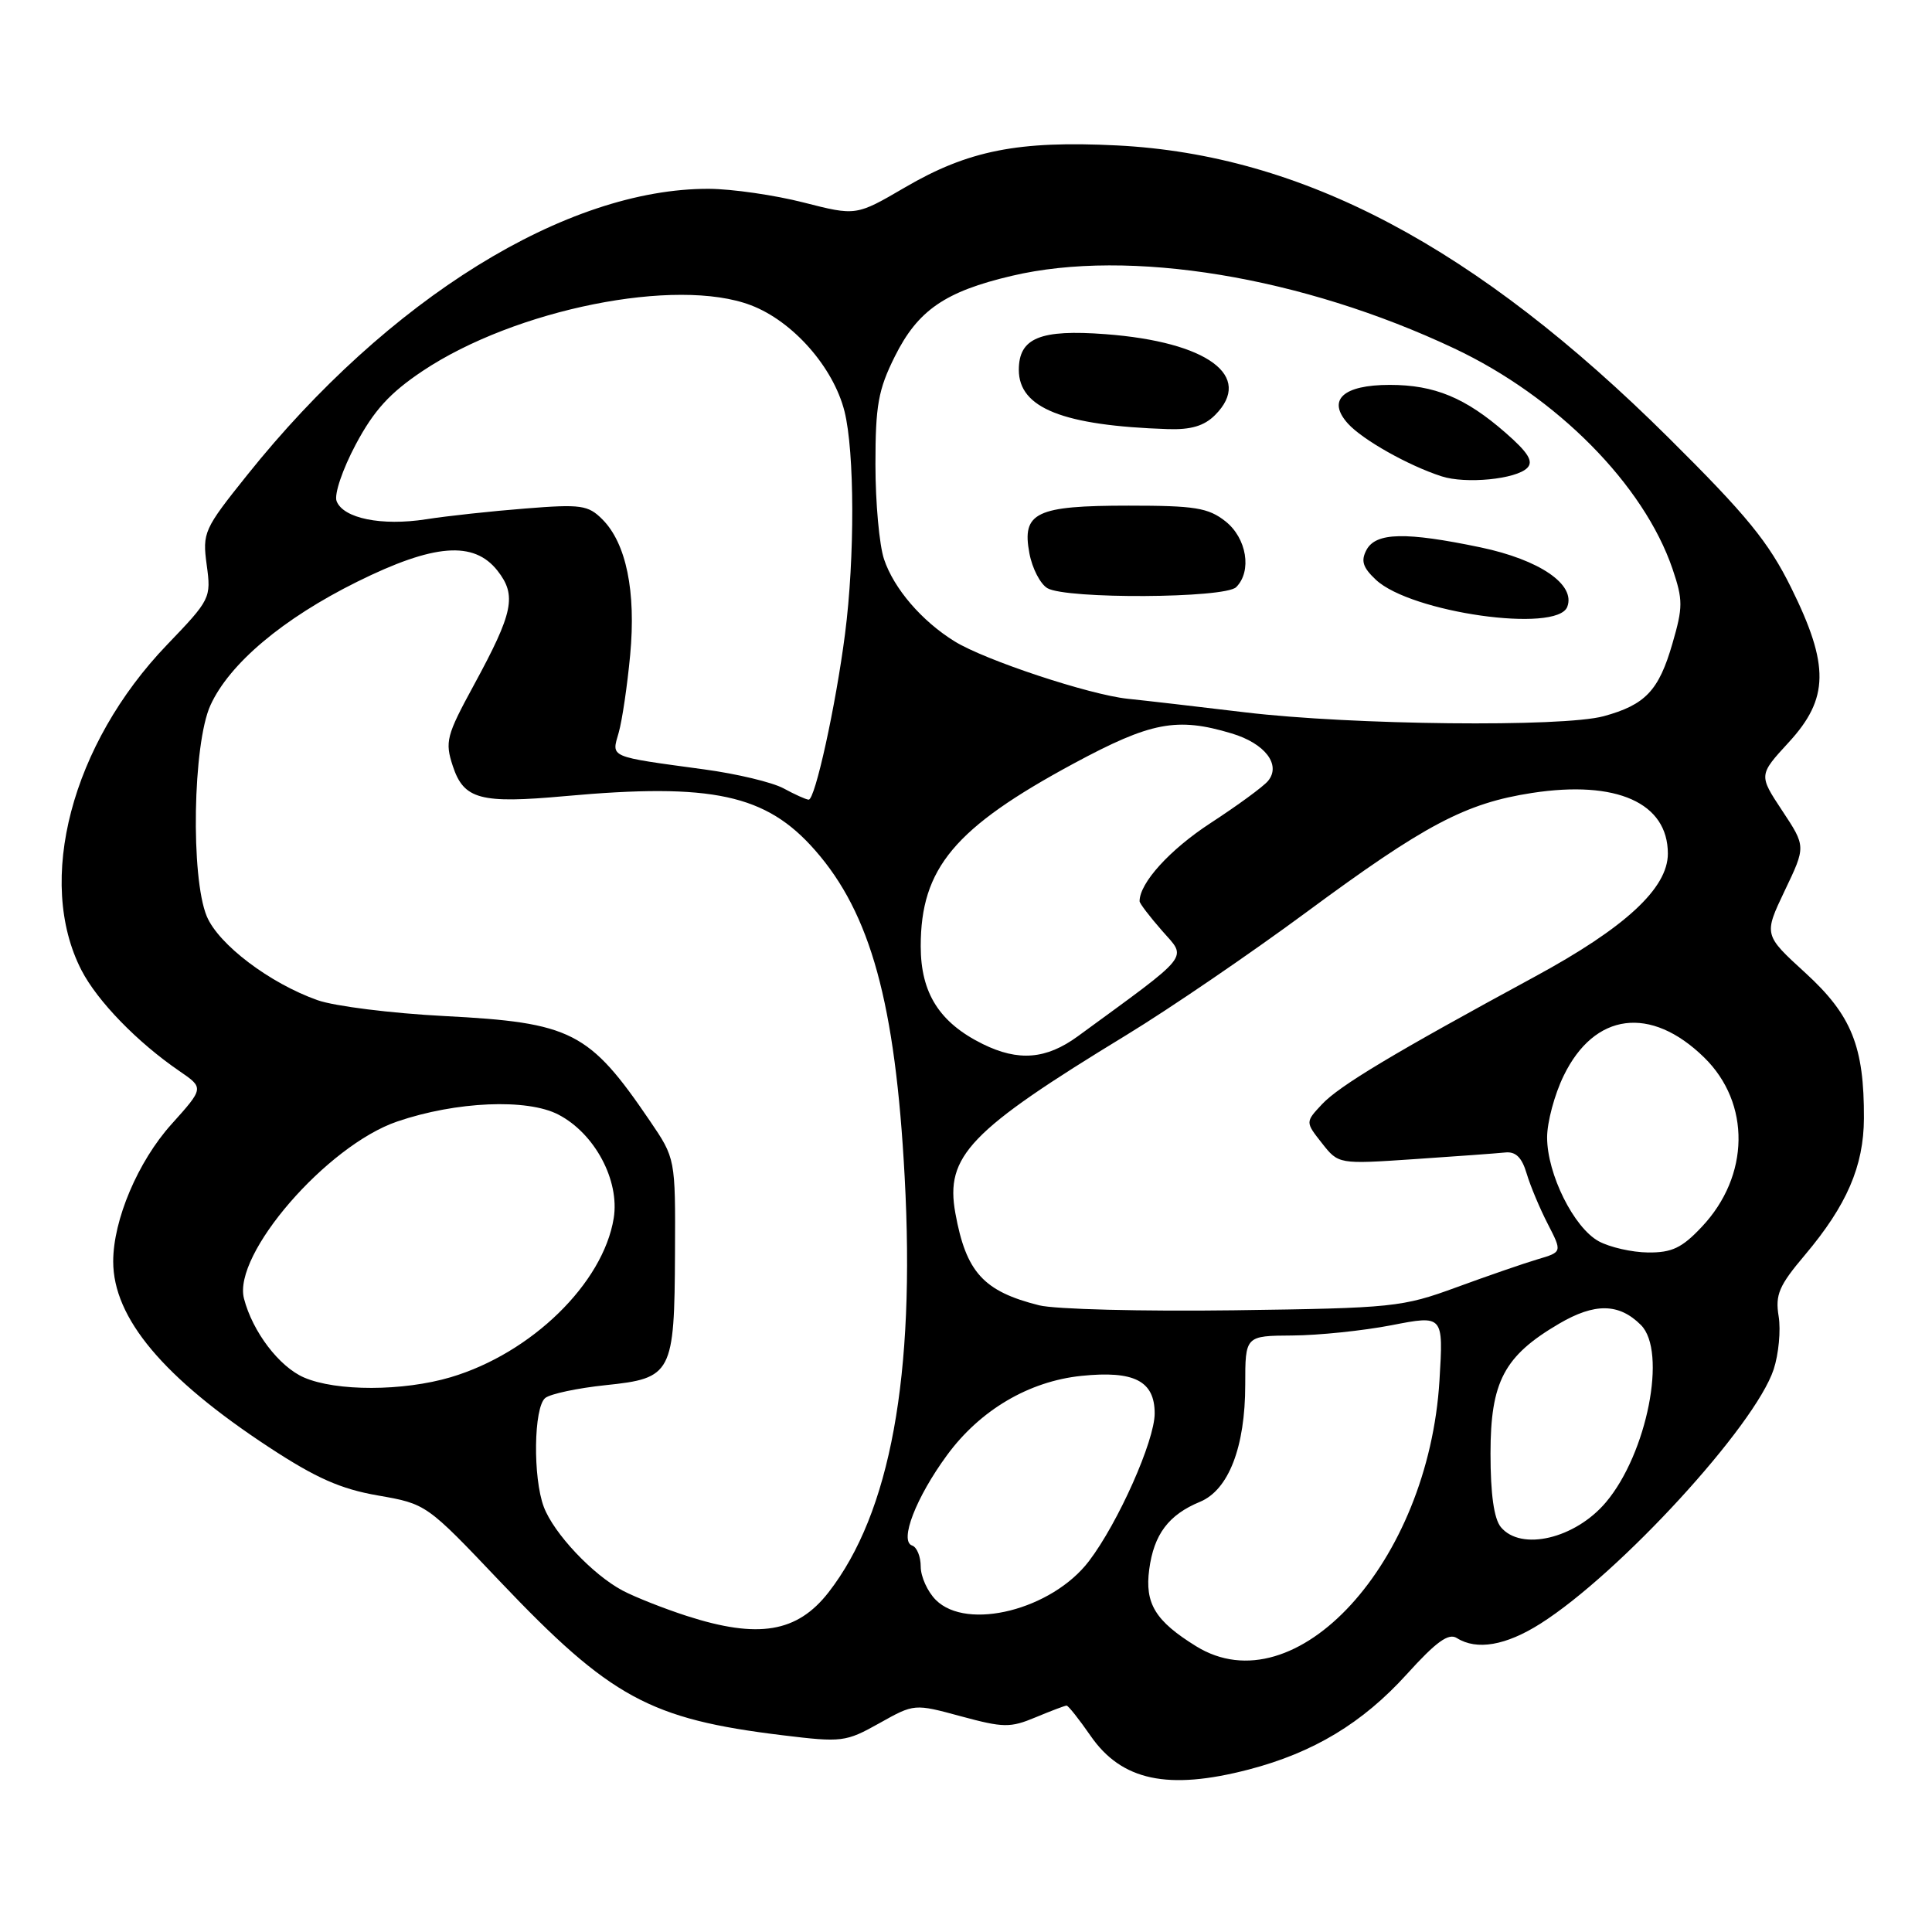 <?xml version="1.0" encoding="UTF-8" standalone="no"?>
<!DOCTYPE svg PUBLIC "-//W3C//DTD SVG 1.1//EN" "http://www.w3.org/Graphics/SVG/1.1/DTD/svg11.dtd" >
<svg xmlns="http://www.w3.org/2000/svg" xmlns:xlink="http://www.w3.org/1999/xlink" version="1.1" viewBox="0 0 256 256">
 <g >
 <path fill="currentColor"
d=" M 165.47 234.47 C 174.05 232.23 180.55 228.31 186.41 221.84 C 190.30 217.54 191.94 216.35 193.04 217.05 C 195.67 218.71 199.53 218.05 204.12 215.14 C 214.61 208.49 232.55 188.93 235.02 181.45 C 235.68 179.43 235.98 176.27 235.68 174.42 C 235.21 171.55 235.72 170.36 239.17 166.28 C 244.71 159.71 246.95 154.52 246.98 148.19 C 247.02 138.66 245.35 134.52 239.23 128.92 C 233.70 123.87 233.70 123.87 236.49 118.01 C 239.29 112.16 239.29 112.16 236.16 107.43 C 233.03 102.70 233.03 102.70 237.01 98.37 C 242.36 92.56 242.43 88.17 237.34 77.88 C 234.33 71.80 231.47 68.30 221.09 58.00 C 195.62 32.71 172.58 20.51 148.00 19.27 C 134.92 18.62 128.30 19.93 119.90 24.84 C 113.44 28.61 113.44 28.61 106.47 26.83 C 102.64 25.85 97.01 25.04 93.96 25.02 C 75.06 24.94 51.45 39.57 32.75 62.95 C 27.00 70.13 26.81 70.56 27.39 74.86 C 27.99 79.24 27.89 79.44 22.13 85.44 C 9.47 98.63 4.71 116.75 10.80 128.57 C 12.92 132.67 18.20 138.11 23.77 141.92 C 27.04 144.16 27.04 144.16 22.70 148.99 C 18.28 153.91 15.00 161.64 15.00 167.15 C 15.00 174.65 21.65 182.58 35.65 191.77 C 41.87 195.85 45.13 197.30 50.09 198.16 C 56.49 199.28 56.51 199.29 66.25 209.55 C 80.89 224.95 86.10 227.79 103.69 229.93 C 111.56 230.89 112.06 230.83 116.51 228.34 C 121.15 225.74 121.15 225.74 127.34 227.42 C 132.97 228.94 133.86 228.96 137.23 227.55 C 139.27 226.70 141.11 226.00 141.33 226.00 C 141.55 226.00 142.98 227.80 144.51 230.01 C 148.62 235.95 154.76 237.26 165.47 234.47 Z  M 158.50 218.14 C 153.08 214.79 151.67 212.48 152.28 207.94 C 152.90 203.31 154.84 200.72 159.00 199.00 C 162.80 197.43 165.00 191.73 165.00 183.48 C 165.00 177.00 165.00 177.00 171.25 176.96 C 174.69 176.94 180.60 176.33 184.38 175.60 C 191.26 174.26 191.26 174.26 190.74 182.88 C 189.29 207.03 171.68 226.28 158.50 218.14 Z  M 91.00 214.12 C 87.97 213.14 84.15 211.63 82.50 210.76 C 78.54 208.66 73.39 203.20 72.06 199.68 C 70.59 195.79 70.72 186.47 72.25 185.24 C 72.94 184.69 76.54 183.93 80.26 183.54 C 89.05 182.63 89.37 182.03 89.44 166.00 C 89.50 153.50 89.50 153.50 86.10 148.50 C 78.06 136.68 75.74 135.50 58.85 134.63 C 51.89 134.27 44.34 133.33 42.08 132.53 C 35.75 130.29 28.97 125.16 27.40 121.42 C 25.25 116.26 25.55 98.59 27.88 93.46 C 30.39 87.94 37.49 81.96 47.34 77.08 C 57.49 72.05 62.78 71.63 65.92 75.62 C 68.49 78.90 68.03 81.14 62.80 90.76 C 59.14 97.48 58.94 98.28 60.00 101.51 C 61.46 105.93 63.64 106.51 74.87 105.49 C 94.38 103.72 101.51 105.26 107.99 112.65 C 115.37 121.04 118.64 132.95 119.87 155.90 C 121.30 182.31 117.97 200.48 109.78 211.00 C 105.63 216.32 100.49 217.18 91.00 214.12 Z  M 124.00 212.00 C 122.90 210.90 122.00 208.91 122.00 207.58 C 122.00 206.25 121.49 205.00 120.86 204.79 C 119.13 204.21 121.38 198.41 125.49 192.81 C 129.87 186.84 136.33 183.03 143.29 182.31 C 150.28 181.59 153.00 182.98 153.00 187.29 C 153.00 190.91 148.16 201.78 144.29 206.86 C 139.39 213.29 128.14 216.14 124.00 212.00 Z  M 198.87 202.35 C 197.96 201.24 197.50 197.99 197.50 192.60 C 197.50 183.07 199.30 179.67 206.58 175.40 C 211.32 172.62 214.53 172.67 217.43 175.57 C 220.92 179.06 218.25 192.59 212.80 199.05 C 208.73 203.88 201.55 205.58 198.87 202.35 Z  M 40.27 182.52 C 36.99 181.09 33.47 176.47 32.33 172.07 C 30.80 166.23 43.31 151.78 52.65 148.60 C 60.45 145.94 69.86 145.54 73.99 147.69 C 78.81 150.19 82.13 156.41 81.32 161.42 C 79.92 170.05 70.42 179.31 59.72 182.49 C 53.41 184.36 44.54 184.38 40.27 182.52 Z  M 137.69 172.96 C 130.31 171.11 128.01 168.58 126.59 160.75 C 125.22 153.18 128.44 149.83 149.25 137.15 C 154.98 133.66 165.70 126.34 173.08 120.89 C 188.82 109.26 194.19 106.43 203.00 105.07 C 214.21 103.35 221.00 106.38 221.00 113.11 C 221.00 117.70 215.34 122.93 203.32 129.44 C 184.71 139.53 177.48 143.86 175.18 146.31 C 172.96 148.68 172.96 148.68 175.16 151.47 C 177.36 154.27 177.36 154.27 187.43 153.59 C 192.97 153.22 198.38 152.82 199.45 152.71 C 200.84 152.56 201.66 153.37 202.29 155.50 C 202.78 157.15 204.05 160.17 205.10 162.20 C 207.00 165.90 207.00 165.90 203.75 166.86 C 201.96 167.39 197.12 169.06 193.00 170.57 C 185.79 173.21 184.64 173.33 163.50 173.62 C 151.40 173.78 139.79 173.49 137.69 172.96 Z  M 211.85 164.48 C 208.54 162.68 205.00 155.56 205.00 150.71 C 205.00 148.70 205.98 145.03 207.19 142.55 C 211.26 134.16 218.72 133.19 225.81 140.12 C 232.00 146.17 231.87 155.82 225.49 162.57 C 222.87 165.36 221.53 165.99 218.38 165.96 C 216.25 165.94 213.31 165.27 211.85 164.48 Z  M 130.22 138.34 C 124.49 135.51 122.00 131.60 122.00 125.38 C 122.00 115.04 126.48 109.69 142.27 101.17 C 152.50 95.66 155.94 95.00 163.19 97.18 C 167.62 98.50 169.79 101.34 168.02 103.48 C 167.40 104.23 163.97 106.74 160.39 109.07 C 155.00 112.59 151.00 116.99 151.00 119.42 C 151.00 119.70 152.35 121.47 154.00 123.35 C 157.30 127.11 158.03 126.19 142.82 137.31 C 138.63 140.37 134.95 140.67 130.22 138.34 Z  M 103.82 104.46 C 102.34 103.66 97.62 102.53 93.32 101.95 C 80.53 100.21 81.02 100.42 81.98 97.08 C 82.44 95.47 83.12 90.85 83.50 86.80 C 84.29 78.37 82.98 71.98 79.81 68.81 C 77.93 66.93 76.98 66.79 69.62 67.38 C 65.15 67.73 59.22 68.37 56.44 68.81 C 50.56 69.72 45.48 68.69 44.60 66.40 C 44.26 65.51 45.38 62.20 47.14 58.89 C 49.55 54.37 51.65 52.07 55.98 49.17 C 68.27 40.96 89.64 36.68 99.51 40.45 C 105.07 42.57 110.42 48.65 111.90 54.50 C 113.24 59.85 113.28 73.86 111.97 84.00 C 110.75 93.49 108.00 106.01 107.15 105.96 C 106.79 105.94 105.29 105.26 103.82 104.46 Z  M 165.00 94.39 C 158.68 93.63 151.67 92.82 149.42 92.59 C 144.36 92.06 130.52 87.48 126.50 84.99 C 122.14 82.30 118.44 77.99 117.14 74.10 C 116.51 72.23 116.00 66.58 116.00 61.55 C 116.00 53.72 116.37 51.64 118.57 47.23 C 121.62 41.11 125.22 38.63 134.07 36.55 C 149.61 32.88 172.53 36.65 192.72 46.18 C 206.30 52.59 217.82 64.24 221.62 75.39 C 223.01 79.49 223.01 80.45 221.60 85.29 C 219.80 91.51 218.02 93.39 212.50 94.90 C 207.07 96.38 179.13 96.08 165.00 94.39 Z  M 207.67 80.41 C 208.81 77.46 204.03 74.18 196.18 72.53 C 186.27 70.46 182.32 70.54 181.07 72.86 C 180.30 74.31 180.57 75.19 182.31 76.82 C 186.95 81.18 206.32 83.92 207.67 80.41 Z  M 163.80 77.80 C 165.92 75.68 165.20 71.30 162.37 69.07 C 160.09 67.28 158.33 67.00 149.56 67.00 C 137.26 67.00 135.38 67.90 136.40 73.31 C 136.77 75.31 137.85 77.39 138.79 77.94 C 141.30 79.40 162.31 79.29 163.80 77.80 Z  M 202.37 62.00 C 203.22 61.14 202.49 59.96 199.50 57.35 C 194.18 52.70 190.08 51.00 184.15 51.00 C 177.95 51.00 175.79 53.00 178.61 56.13 C 180.56 58.28 186.59 61.68 191.00 63.11 C 194.21 64.16 200.91 63.50 202.37 62.00 Z  M 161.00 55.00 C 166.16 49.84 160.02 45.30 146.49 44.28 C 137.82 43.62 135.00 44.78 135.00 49.01 C 135.00 54.07 140.85 56.40 154.75 56.86 C 157.80 56.96 159.56 56.44 161.00 55.00 Z "/>
</g>
</svg>